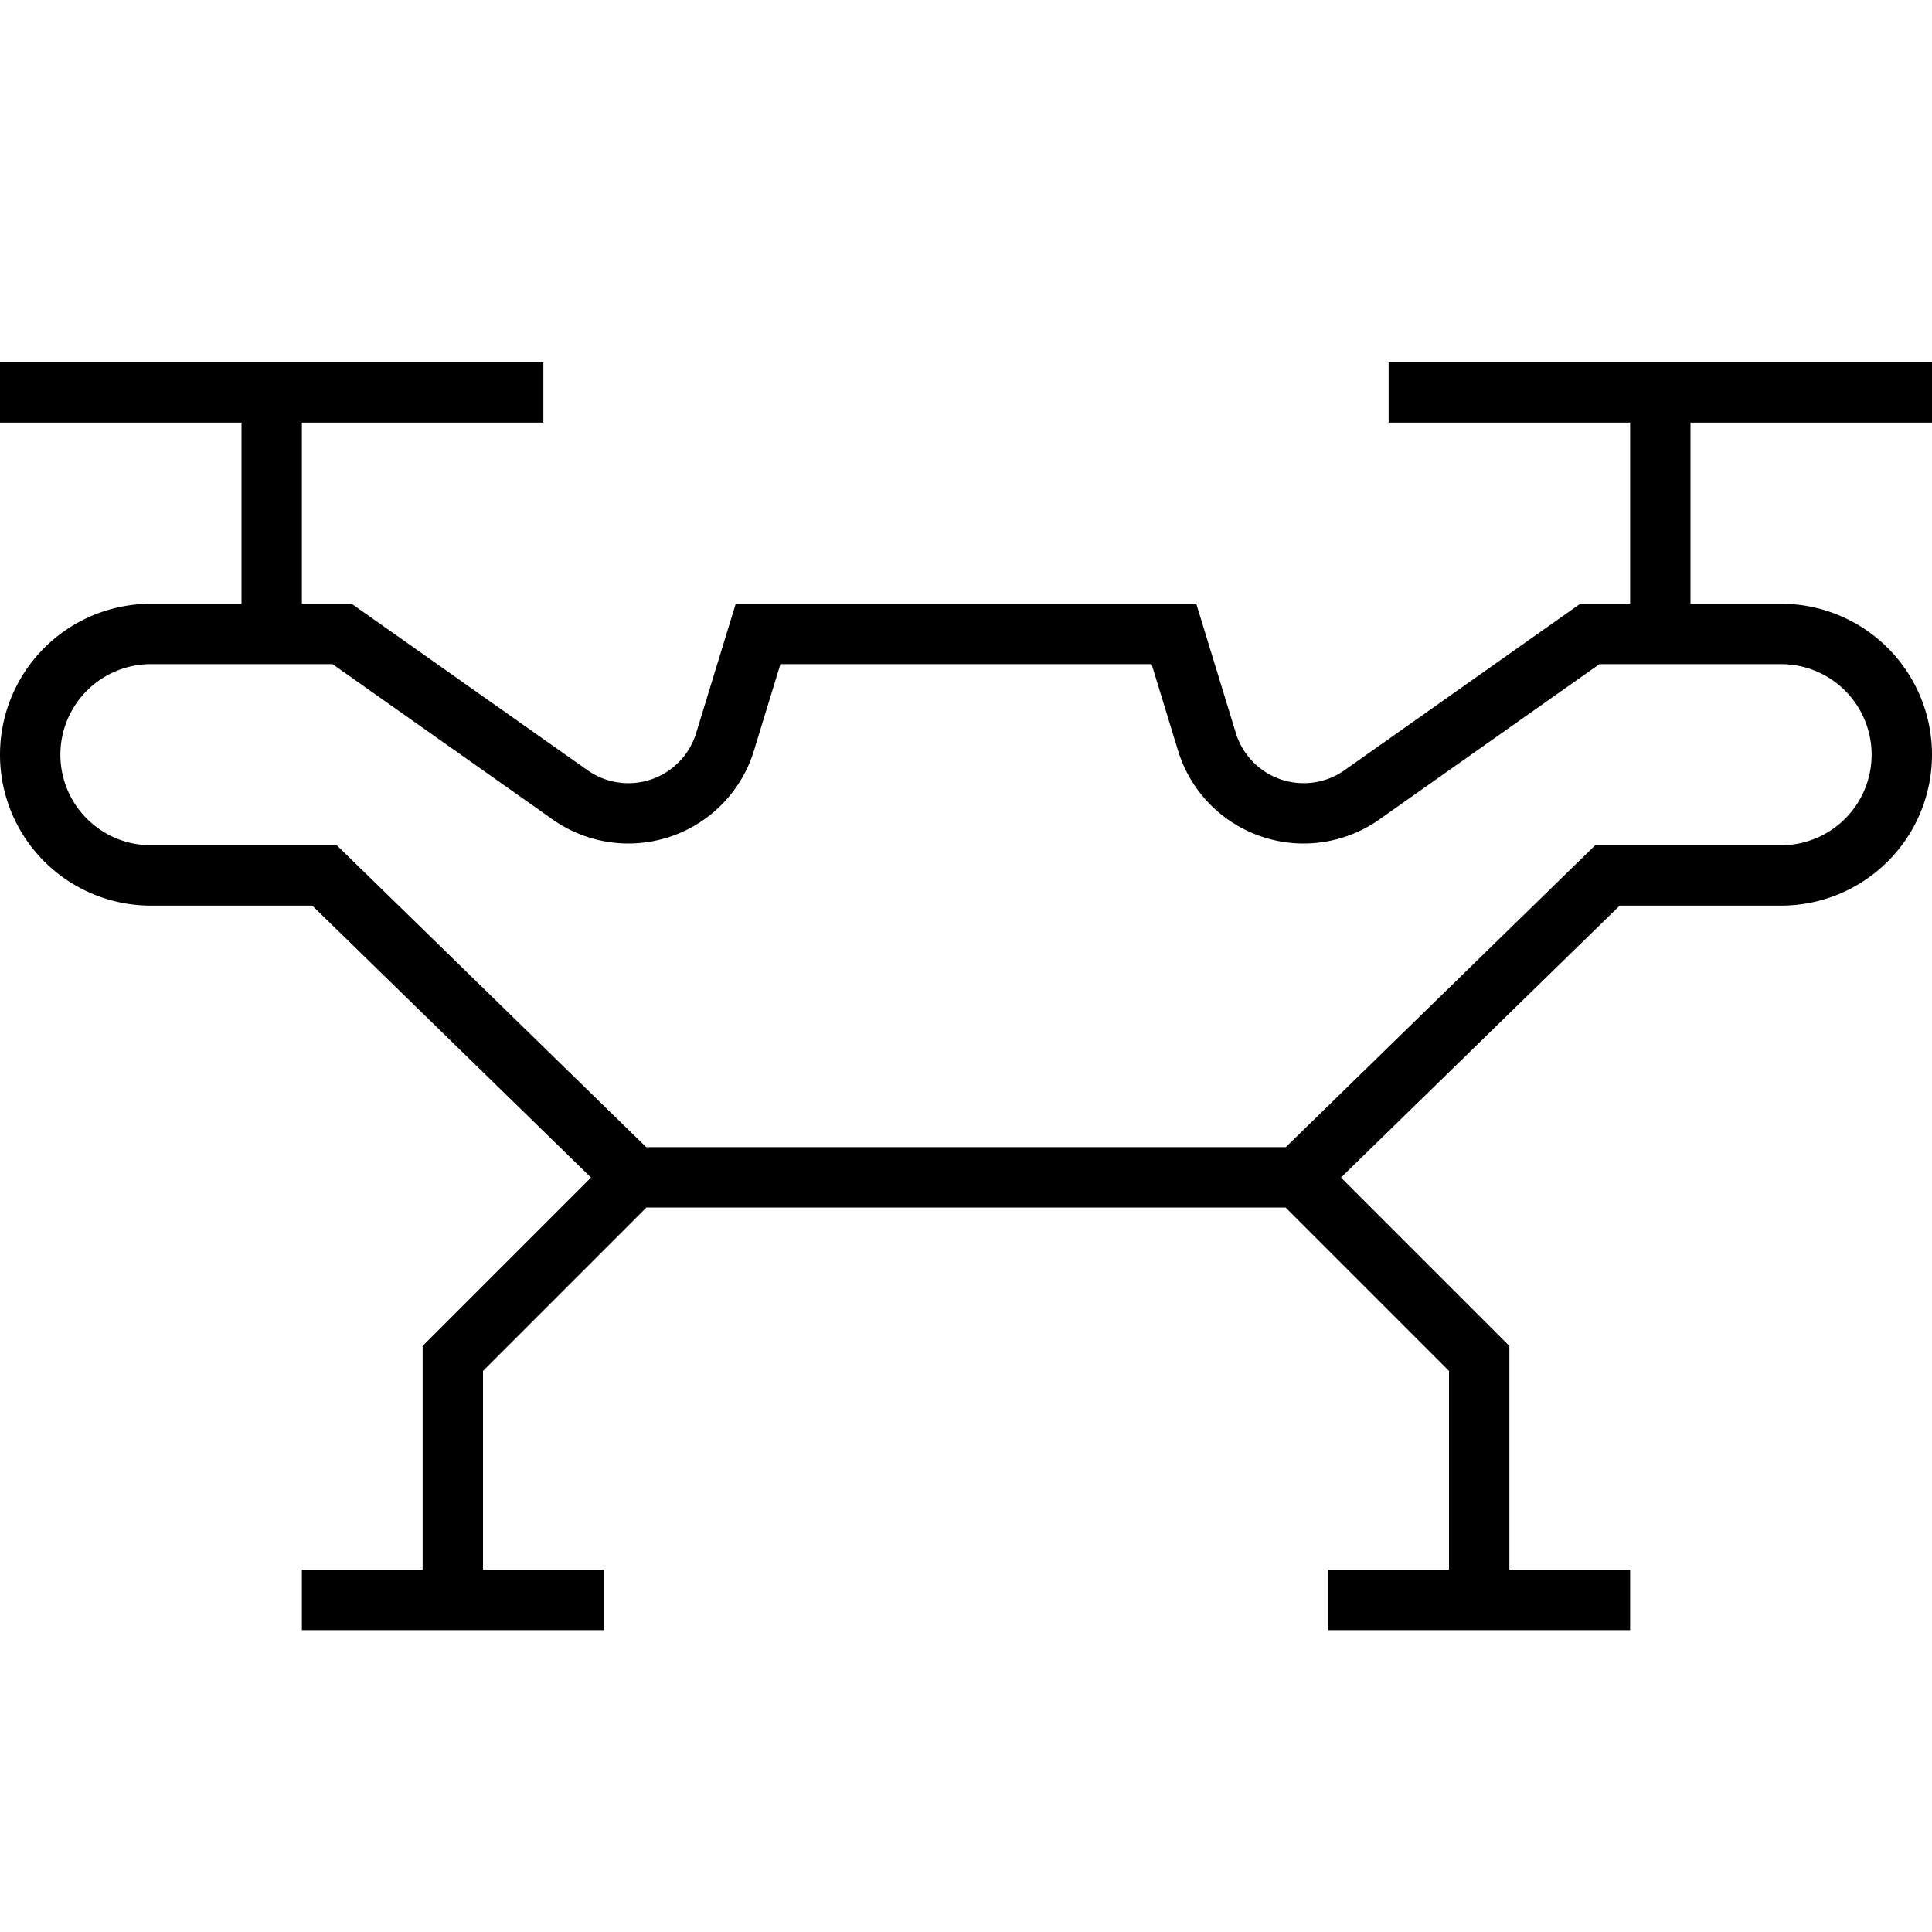 <svg xmlns="http://www.w3.org/2000/svg" viewBox="0 0 32 32"><path d="M23 7h4v3h-.826l-3.904 2.757a1.175 1.175 0 0 1-1.801-.617L19.814 10h-7.628l-.655 2.14a1.174 1.174 0 0 1-1.8.617L5.825 10H5V7h4V6H0v1h4v3H2.5a2.5 2.5 0 0 0 0 5h2.672l4.617 4.504L7 22.293V26H5v1h5v-1H8v-3.293L10.707 20h10.586L24 22.707V26h-2v1h5v-1h-2v-3.707l-2.789-2.789L26.828 15H29.5a2.5 2.5 0 0 0 0-5H28V7h4V6h-9zm8 5.5a1.5 1.5 0 0 1-1.5 1.5h-3.078l-5.125 5H10.703l-5.125-5H2.5a1.5 1.5 0 0 1 0-3h3.008l3.646 2.573a2.175 2.175 0 0 0 3.334-1.14L12.926 11h6.148l.438 1.433a2.175 2.175 0 0 0 3.334 1.14L26.492 11H29.5a1.5 1.5 0 0 1 1.5 1.5"/><path fill="none" d="M0 0h32v32H0z"/></svg>
